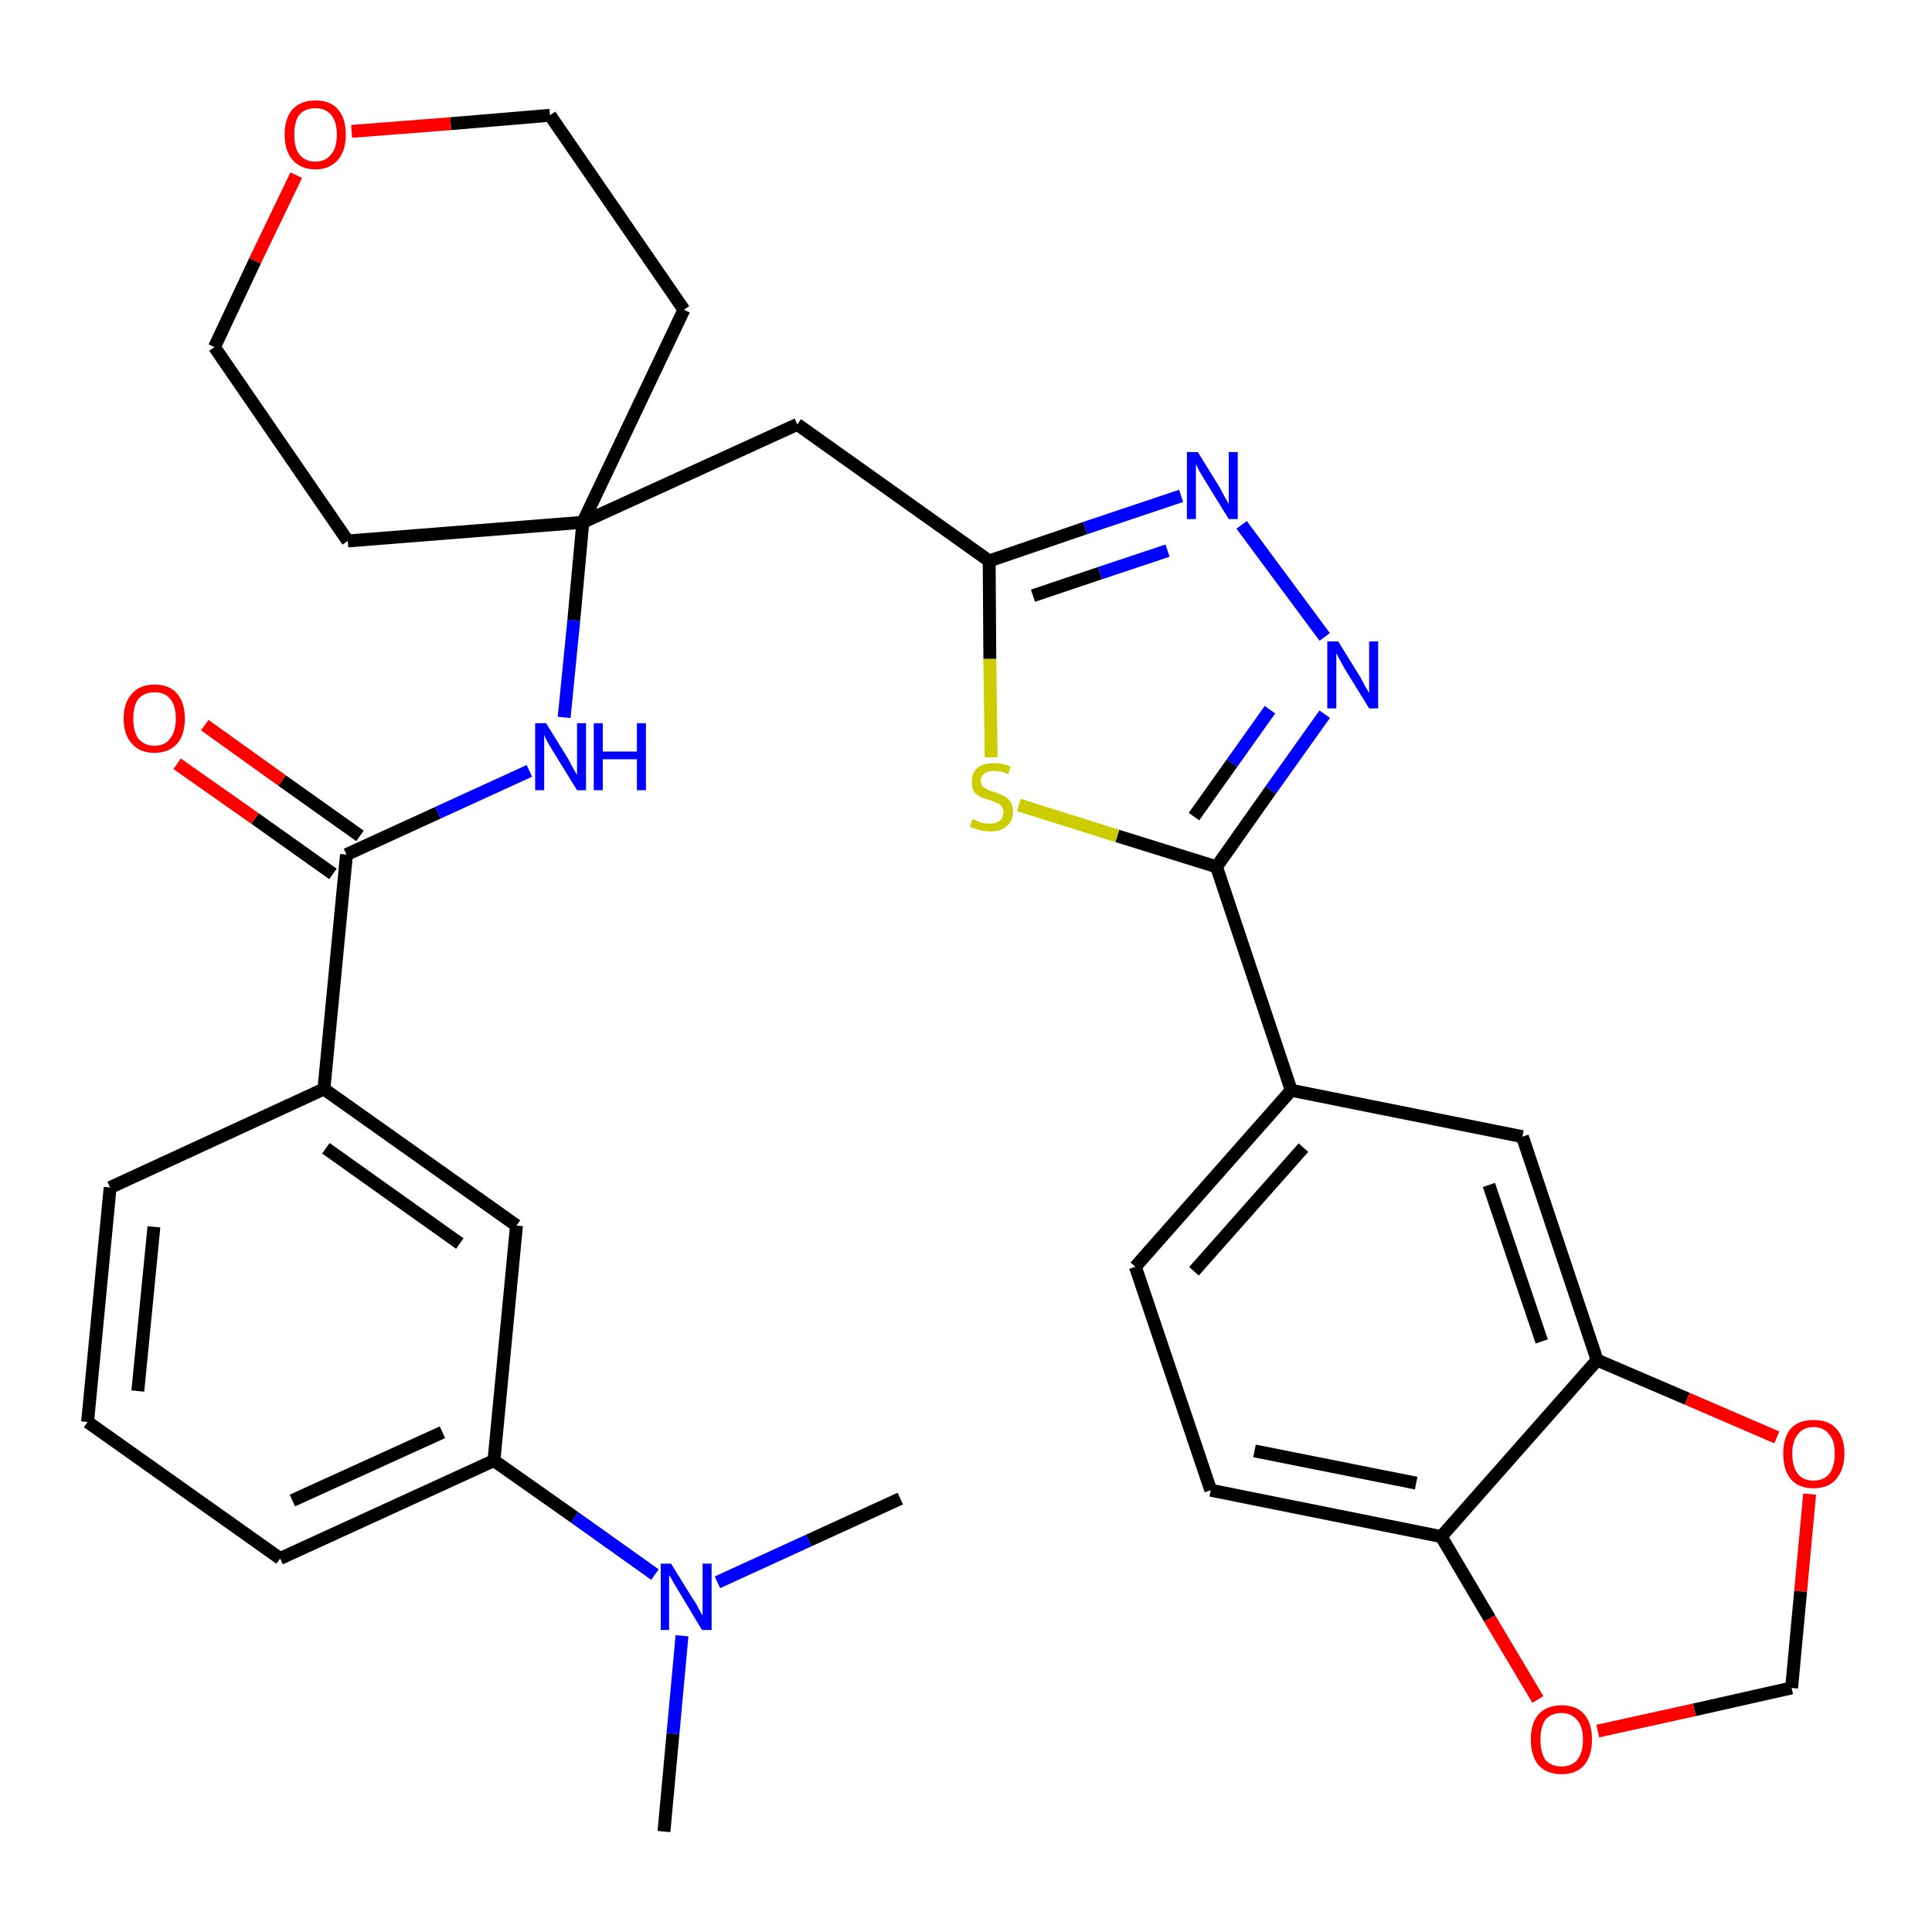 <?xml version='1.0' encoding='iso-8859-1'?>
<svg version='1.1' baseProfile='full'
              xmlns='http://www.w3.org/2000/svg'
                      xmlns:rdkit='http://www.rdkit.org/xml'
                      xmlns:xlink='http://www.w3.org/1999/xlink'
                  xml:space='preserve'
width='300px' height='300px' viewBox='0 0 300 300'>
<!-- END OF HEADER -->
<path class='bond-0 atom-0 atom-1' d='M 103.1,284.4 L 104.5,269.2' style='fill:none;fill-rule:evenodd;stroke:#000000;stroke-width:2.0px;stroke-linecap:butt;stroke-linejoin:miter;stroke-opacity:1' />
<path class='bond-0 atom-0 atom-1' d='M 104.5,269.2 L 105.9,254.0' style='fill:none;fill-rule:evenodd;stroke:#0000FF;stroke-width:2.0px;stroke-linecap:butt;stroke-linejoin:miter;stroke-opacity:1' />
<path class='bond-1 atom-1 atom-2' d='M 111.4,245.7 L 125.6,239.2' style='fill:none;fill-rule:evenodd;stroke:#0000FF;stroke-width:2.0px;stroke-linecap:butt;stroke-linejoin:miter;stroke-opacity:1' />
<path class='bond-1 atom-1 atom-2' d='M 125.6,239.2 L 139.8,232.7' style='fill:none;fill-rule:evenodd;stroke:#000000;stroke-width:2.0px;stroke-linecap:butt;stroke-linejoin:miter;stroke-opacity:1' />
<path class='bond-2 atom-1 atom-3' d='M 101.7,244.5 L 89.2,235.6' style='fill:none;fill-rule:evenodd;stroke:#0000FF;stroke-width:2.0px;stroke-linecap:butt;stroke-linejoin:miter;stroke-opacity:1' />
<path class='bond-2 atom-1 atom-3' d='M 89.2,235.6 L 76.7,226.8' style='fill:none;fill-rule:evenodd;stroke:#000000;stroke-width:2.0px;stroke-linecap:butt;stroke-linejoin:miter;stroke-opacity:1' />
<path class='bond-3 atom-3 atom-4' d='M 76.7,226.8 L 43.5,242.0' style='fill:none;fill-rule:evenodd;stroke:#000000;stroke-width:2.0px;stroke-linecap:butt;stroke-linejoin:miter;stroke-opacity:1' />
<path class='bond-3 atom-3 atom-4' d='M 68.7,222.4 L 45.4,233.0' style='fill:none;fill-rule:evenodd;stroke:#000000;stroke-width:2.0px;stroke-linecap:butt;stroke-linejoin:miter;stroke-opacity:1' />
<path class='bond-32 atom-32 atom-3' d='M 80.2,190.3 L 76.7,226.8' style='fill:none;fill-rule:evenodd;stroke:#000000;stroke-width:2.0px;stroke-linecap:butt;stroke-linejoin:miter;stroke-opacity:1' />
<path class='bond-4 atom-4 atom-5' d='M 43.5,242.0 L 13.6,220.8' style='fill:none;fill-rule:evenodd;stroke:#000000;stroke-width:2.0px;stroke-linecap:butt;stroke-linejoin:miter;stroke-opacity:1' />
<path class='bond-5 atom-5 atom-6' d='M 13.6,220.8 L 17.1,184.4' style='fill:none;fill-rule:evenodd;stroke:#000000;stroke-width:2.0px;stroke-linecap:butt;stroke-linejoin:miter;stroke-opacity:1' />
<path class='bond-5 atom-5 atom-6' d='M 21.4,216.0 L 23.9,190.5' style='fill:none;fill-rule:evenodd;stroke:#000000;stroke-width:2.0px;stroke-linecap:butt;stroke-linejoin:miter;stroke-opacity:1' />
<path class='bond-6 atom-6 atom-7' d='M 17.1,184.4 L 50.3,169.1' style='fill:none;fill-rule:evenodd;stroke:#000000;stroke-width:2.0px;stroke-linecap:butt;stroke-linejoin:miter;stroke-opacity:1' />
<path class='bond-7 atom-7 atom-8' d='M 50.3,169.1 L 53.8,132.7' style='fill:none;fill-rule:evenodd;stroke:#000000;stroke-width:2.0px;stroke-linecap:butt;stroke-linejoin:miter;stroke-opacity:1' />
<path class='bond-31 atom-7 atom-32' d='M 50.3,169.1 L 80.2,190.3' style='fill:none;fill-rule:evenodd;stroke:#000000;stroke-width:2.0px;stroke-linecap:butt;stroke-linejoin:miter;stroke-opacity:1' />
<path class='bond-31 atom-7 atom-32' d='M 50.6,178.3 L 71.4,193.1' style='fill:none;fill-rule:evenodd;stroke:#000000;stroke-width:2.0px;stroke-linecap:butt;stroke-linejoin:miter;stroke-opacity:1' />
<path class='bond-8 atom-8 atom-9' d='M 55.9,129.8 L 43.8,121.2' style='fill:none;fill-rule:evenodd;stroke:#000000;stroke-width:2.0px;stroke-linecap:butt;stroke-linejoin:miter;stroke-opacity:1' />
<path class='bond-8 atom-8 atom-9' d='M 43.8,121.2 L 31.8,112.6' style='fill:none;fill-rule:evenodd;stroke:#FF0000;stroke-width:2.0px;stroke-linecap:butt;stroke-linejoin:miter;stroke-opacity:1' />
<path class='bond-8 atom-8 atom-9' d='M 51.7,135.7 L 39.6,127.1' style='fill:none;fill-rule:evenodd;stroke:#000000;stroke-width:2.0px;stroke-linecap:butt;stroke-linejoin:miter;stroke-opacity:1' />
<path class='bond-8 atom-8 atom-9' d='M 39.6,127.1 L 27.5,118.6' style='fill:none;fill-rule:evenodd;stroke:#FF0000;stroke-width:2.0px;stroke-linecap:butt;stroke-linejoin:miter;stroke-opacity:1' />
<path class='bond-9 atom-8 atom-10' d='M 53.8,132.7 L 68.0,126.2' style='fill:none;fill-rule:evenodd;stroke:#000000;stroke-width:2.0px;stroke-linecap:butt;stroke-linejoin:miter;stroke-opacity:1' />
<path class='bond-9 atom-8 atom-10' d='M 68.0,126.2 L 82.2,119.7' style='fill:none;fill-rule:evenodd;stroke:#0000FF;stroke-width:2.0px;stroke-linecap:butt;stroke-linejoin:miter;stroke-opacity:1' />
<path class='bond-10 atom-10 atom-11' d='M 87.6,111.4 L 89.1,96.3' style='fill:none;fill-rule:evenodd;stroke:#0000FF;stroke-width:2.0px;stroke-linecap:butt;stroke-linejoin:miter;stroke-opacity:1' />
<path class='bond-10 atom-10 atom-11' d='M 89.1,96.3 L 90.5,81.1' style='fill:none;fill-rule:evenodd;stroke:#000000;stroke-width:2.0px;stroke-linecap:butt;stroke-linejoin:miter;stroke-opacity:1' />
<path class='bond-11 atom-11 atom-12' d='M 90.5,81.1 L 123.8,65.9' style='fill:none;fill-rule:evenodd;stroke:#000000;stroke-width:2.0px;stroke-linecap:butt;stroke-linejoin:miter;stroke-opacity:1' />
<path class='bond-26 atom-11 atom-27' d='M 90.5,81.1 L 54.0,84.0' style='fill:none;fill-rule:evenodd;stroke:#000000;stroke-width:2.0px;stroke-linecap:butt;stroke-linejoin:miter;stroke-opacity:1' />
<path class='bond-33 atom-31 atom-11' d='M 106.2,48.1 L 90.5,81.1' style='fill:none;fill-rule:evenodd;stroke:#000000;stroke-width:2.0px;stroke-linecap:butt;stroke-linejoin:miter;stroke-opacity:1' />
<path class='bond-12 atom-12 atom-13' d='M 123.8,65.9 L 153.6,87.1' style='fill:none;fill-rule:evenodd;stroke:#000000;stroke-width:2.0px;stroke-linecap:butt;stroke-linejoin:miter;stroke-opacity:1' />
<path class='bond-13 atom-13 atom-14' d='M 153.6,87.1 L 168.5,82.0' style='fill:none;fill-rule:evenodd;stroke:#000000;stroke-width:2.0px;stroke-linecap:butt;stroke-linejoin:miter;stroke-opacity:1' />
<path class='bond-13 atom-13 atom-14' d='M 168.5,82.0 L 183.4,77.0' style='fill:none;fill-rule:evenodd;stroke:#0000FF;stroke-width:2.0px;stroke-linecap:butt;stroke-linejoin:miter;stroke-opacity:1' />
<path class='bond-13 atom-13 atom-14' d='M 160.4,92.5 L 170.8,89.0' style='fill:none;fill-rule:evenodd;stroke:#000000;stroke-width:2.0px;stroke-linecap:butt;stroke-linejoin:miter;stroke-opacity:1' />
<path class='bond-13 atom-13 atom-14' d='M 170.8,89.0 L 181.3,85.5' style='fill:none;fill-rule:evenodd;stroke:#0000FF;stroke-width:2.0px;stroke-linecap:butt;stroke-linejoin:miter;stroke-opacity:1' />
<path class='bond-34 atom-26 atom-13' d='M 153.9,117.6 L 153.7,102.3' style='fill:none;fill-rule:evenodd;stroke:#CCCC00;stroke-width:2.0px;stroke-linecap:butt;stroke-linejoin:miter;stroke-opacity:1' />
<path class='bond-34 atom-26 atom-13' d='M 153.7,102.3 L 153.6,87.1' style='fill:none;fill-rule:evenodd;stroke:#000000;stroke-width:2.0px;stroke-linecap:butt;stroke-linejoin:miter;stroke-opacity:1' />
<path class='bond-14 atom-14 atom-15' d='M 192.8,81.5 L 205.7,98.9' style='fill:none;fill-rule:evenodd;stroke:#0000FF;stroke-width:2.0px;stroke-linecap:butt;stroke-linejoin:miter;stroke-opacity:1' />
<path class='bond-15 atom-15 atom-16' d='M 205.7,110.9 L 197.3,122.7' style='fill:none;fill-rule:evenodd;stroke:#0000FF;stroke-width:2.0px;stroke-linecap:butt;stroke-linejoin:miter;stroke-opacity:1' />
<path class='bond-15 atom-15 atom-16' d='M 197.3,122.7 L 188.9,134.6' style='fill:none;fill-rule:evenodd;stroke:#000000;stroke-width:2.0px;stroke-linecap:butt;stroke-linejoin:miter;stroke-opacity:1' />
<path class='bond-15 atom-15 atom-16' d='M 197.2,110.2 L 191.3,118.5' style='fill:none;fill-rule:evenodd;stroke:#0000FF;stroke-width:2.0px;stroke-linecap:butt;stroke-linejoin:miter;stroke-opacity:1' />
<path class='bond-15 atom-15 atom-16' d='M 191.3,118.5 L 185.4,126.8' style='fill:none;fill-rule:evenodd;stroke:#000000;stroke-width:2.0px;stroke-linecap:butt;stroke-linejoin:miter;stroke-opacity:1' />
<path class='bond-16 atom-16 atom-17' d='M 188.9,134.6 L 200.5,169.3' style='fill:none;fill-rule:evenodd;stroke:#000000;stroke-width:2.0px;stroke-linecap:butt;stroke-linejoin:miter;stroke-opacity:1' />
<path class='bond-25 atom-16 atom-26' d='M 188.9,134.6 L 173.5,129.8' style='fill:none;fill-rule:evenodd;stroke:#000000;stroke-width:2.0px;stroke-linecap:butt;stroke-linejoin:miter;stroke-opacity:1' />
<path class='bond-25 atom-16 atom-26' d='M 173.5,129.8 L 158.2,125.0' style='fill:none;fill-rule:evenodd;stroke:#CCCC00;stroke-width:2.0px;stroke-linecap:butt;stroke-linejoin:miter;stroke-opacity:1' />
<path class='bond-17 atom-17 atom-18' d='M 200.5,169.3 L 176.3,196.7' style='fill:none;fill-rule:evenodd;stroke:#000000;stroke-width:2.0px;stroke-linecap:butt;stroke-linejoin:miter;stroke-opacity:1' />
<path class='bond-17 atom-17 atom-18' d='M 202.4,178.2 L 185.4,197.4' style='fill:none;fill-rule:evenodd;stroke:#000000;stroke-width:2.0px;stroke-linecap:butt;stroke-linejoin:miter;stroke-opacity:1' />
<path class='bond-35 atom-22 atom-17' d='M 236.4,176.5 L 200.5,169.3' style='fill:none;fill-rule:evenodd;stroke:#000000;stroke-width:2.0px;stroke-linecap:butt;stroke-linejoin:miter;stroke-opacity:1' />
<path class='bond-18 atom-18 atom-19' d='M 176.3,196.7 L 188.0,231.4' style='fill:none;fill-rule:evenodd;stroke:#000000;stroke-width:2.0px;stroke-linecap:butt;stroke-linejoin:miter;stroke-opacity:1' />
<path class='bond-19 atom-19 atom-20' d='M 188.0,231.4 L 223.8,238.6' style='fill:none;fill-rule:evenodd;stroke:#000000;stroke-width:2.0px;stroke-linecap:butt;stroke-linejoin:miter;stroke-opacity:1' />
<path class='bond-19 atom-19 atom-20' d='M 194.8,225.3 L 219.9,230.3' style='fill:none;fill-rule:evenodd;stroke:#000000;stroke-width:2.0px;stroke-linecap:butt;stroke-linejoin:miter;stroke-opacity:1' />
<path class='bond-20 atom-20 atom-21' d='M 223.8,238.6 L 248.0,211.2' style='fill:none;fill-rule:evenodd;stroke:#000000;stroke-width:2.0px;stroke-linecap:butt;stroke-linejoin:miter;stroke-opacity:1' />
<path class='bond-36 atom-25 atom-20' d='M 238.8,263.9 L 231.3,251.3' style='fill:none;fill-rule:evenodd;stroke:#FF0000;stroke-width:2.0px;stroke-linecap:butt;stroke-linejoin:miter;stroke-opacity:1' />
<path class='bond-36 atom-25 atom-20' d='M 231.3,251.3 L 223.8,238.6' style='fill:none;fill-rule:evenodd;stroke:#000000;stroke-width:2.0px;stroke-linecap:butt;stroke-linejoin:miter;stroke-opacity:1' />
<path class='bond-21 atom-21 atom-22' d='M 248.0,211.2 L 236.4,176.5' style='fill:none;fill-rule:evenodd;stroke:#000000;stroke-width:2.0px;stroke-linecap:butt;stroke-linejoin:miter;stroke-opacity:1' />
<path class='bond-21 atom-21 atom-22' d='M 239.4,208.3 L 231.2,184.0' style='fill:none;fill-rule:evenodd;stroke:#000000;stroke-width:2.0px;stroke-linecap:butt;stroke-linejoin:miter;stroke-opacity:1' />
<path class='bond-22 atom-21 atom-23' d='M 248.0,211.2 L 262.0,217.2' style='fill:none;fill-rule:evenodd;stroke:#000000;stroke-width:2.0px;stroke-linecap:butt;stroke-linejoin:miter;stroke-opacity:1' />
<path class='bond-22 atom-21 atom-23' d='M 262.0,217.2 L 275.9,223.2' style='fill:none;fill-rule:evenodd;stroke:#FF0000;stroke-width:2.0px;stroke-linecap:butt;stroke-linejoin:miter;stroke-opacity:1' />
<path class='bond-23 atom-23 atom-24' d='M 281.0,232.0 L 279.6,247.1' style='fill:none;fill-rule:evenodd;stroke:#FF0000;stroke-width:2.0px;stroke-linecap:butt;stroke-linejoin:miter;stroke-opacity:1' />
<path class='bond-23 atom-23 atom-24' d='M 279.6,247.1 L 278.2,262.1' style='fill:none;fill-rule:evenodd;stroke:#000000;stroke-width:2.0px;stroke-linecap:butt;stroke-linejoin:miter;stroke-opacity:1' />
<path class='bond-24 atom-24 atom-25' d='M 278.2,262.1 L 263.1,265.5' style='fill:none;fill-rule:evenodd;stroke:#000000;stroke-width:2.0px;stroke-linecap:butt;stroke-linejoin:miter;stroke-opacity:1' />
<path class='bond-24 atom-24 atom-25' d='M 263.1,265.5 L 248.1,268.8' style='fill:none;fill-rule:evenodd;stroke:#FF0000;stroke-width:2.0px;stroke-linecap:butt;stroke-linejoin:miter;stroke-opacity:1' />
<path class='bond-27 atom-27 atom-28' d='M 54.0,84.0 L 33.3,53.9' style='fill:none;fill-rule:evenodd;stroke:#000000;stroke-width:2.0px;stroke-linecap:butt;stroke-linejoin:miter;stroke-opacity:1' />
<path class='bond-28 atom-28 atom-29' d='M 33.3,53.9 L 39.6,40.5' style='fill:none;fill-rule:evenodd;stroke:#000000;stroke-width:2.0px;stroke-linecap:butt;stroke-linejoin:miter;stroke-opacity:1' />
<path class='bond-28 atom-28 atom-29' d='M 39.6,40.5 L 46.0,27.2' style='fill:none;fill-rule:evenodd;stroke:#FF0000;stroke-width:2.0px;stroke-linecap:butt;stroke-linejoin:miter;stroke-opacity:1' />
<path class='bond-29 atom-29 atom-30' d='M 54.6,20.4 L 70.0,19.2' style='fill:none;fill-rule:evenodd;stroke:#FF0000;stroke-width:2.0px;stroke-linecap:butt;stroke-linejoin:miter;stroke-opacity:1' />
<path class='bond-29 atom-29 atom-30' d='M 70.0,19.2 L 85.4,17.9' style='fill:none;fill-rule:evenodd;stroke:#000000;stroke-width:2.0px;stroke-linecap:butt;stroke-linejoin:miter;stroke-opacity:1' />
<path class='bond-30 atom-30 atom-31' d='M 85.4,17.9 L 106.2,48.1' style='fill:none;fill-rule:evenodd;stroke:#000000;stroke-width:2.0px;stroke-linecap:butt;stroke-linejoin:miter;stroke-opacity:1' />
<path  class='atom-1' d='M 104.2 242.8
L 107.6 248.3
Q 108.0 248.8, 108.5 249.8
Q 109.0 250.8, 109.1 250.8
L 109.1 242.8
L 110.5 242.8
L 110.5 253.1
L 109.0 253.1
L 105.4 247.1
Q 105.0 246.4, 104.5 245.6
Q 104.1 244.8, 103.9 244.6
L 103.9 253.1
L 102.6 253.1
L 102.6 242.8
L 104.2 242.8
' fill='#0000FF'/>
<path  class='atom-9' d='M 19.2 111.6
Q 19.2 109.1, 20.5 107.7
Q 21.7 106.3, 24.0 106.3
Q 26.3 106.3, 27.5 107.7
Q 28.7 109.1, 28.7 111.6
Q 28.7 114.1, 27.5 115.5
Q 26.2 116.9, 24.0 116.9
Q 21.7 116.9, 20.5 115.5
Q 19.2 114.1, 19.2 111.6
M 24.0 115.8
Q 25.6 115.8, 26.4 114.7
Q 27.3 113.6, 27.3 111.6
Q 27.3 109.5, 26.4 108.5
Q 25.6 107.5, 24.0 107.5
Q 22.4 107.5, 21.5 108.5
Q 20.7 109.5, 20.7 111.6
Q 20.7 113.7, 21.5 114.7
Q 22.4 115.8, 24.0 115.8
' fill='#FF0000'/>
<path  class='atom-10' d='M 84.8 112.3
L 88.2 117.8
Q 88.5 118.4, 89.0 119.3
Q 89.6 120.3, 89.6 120.4
L 89.6 112.3
L 91.0 112.3
L 91.0 122.7
L 89.6 122.7
L 85.9 116.7
Q 85.5 116.0, 85.0 115.2
Q 84.6 114.4, 84.5 114.1
L 84.5 122.7
L 83.1 122.7
L 83.1 112.3
L 84.8 112.3
' fill='#0000FF'/>
<path  class='atom-10' d='M 92.2 112.3
L 93.6 112.3
L 93.6 116.7
L 98.9 116.7
L 98.9 112.3
L 100.3 112.3
L 100.3 122.7
L 98.9 122.7
L 98.9 117.9
L 93.6 117.9
L 93.6 122.7
L 92.2 122.7
L 92.2 112.3
' fill='#0000FF'/>
<path  class='atom-14' d='M 186.0 70.2
L 189.4 75.7
Q 189.7 76.3, 190.2 77.2
Q 190.8 78.2, 190.8 78.3
L 190.8 70.2
L 192.2 70.2
L 192.2 80.6
L 190.8 80.6
L 187.1 74.6
Q 186.7 73.9, 186.2 73.1
Q 185.8 72.3, 185.7 72.0
L 185.7 80.6
L 184.3 80.6
L 184.3 70.2
L 186.0 70.2
' fill='#0000FF'/>
<path  class='atom-15' d='M 207.8 99.6
L 211.2 105.1
Q 211.5 105.6, 212.0 106.6
Q 212.6 107.6, 212.6 107.6
L 212.6 99.6
L 214.0 99.6
L 214.0 110.0
L 212.6 110.0
L 208.9 104.0
Q 208.5 103.3, 208.0 102.4
Q 207.6 101.6, 207.5 101.4
L 207.5 110.0
L 206.1 110.0
L 206.1 99.6
L 207.8 99.6
' fill='#0000FF'/>
<path  class='atom-23' d='M 276.9 225.7
Q 276.9 223.2, 278.1 221.8
Q 279.3 220.5, 281.6 220.5
Q 283.9 220.5, 285.1 221.8
Q 286.4 223.2, 286.4 225.7
Q 286.4 228.2, 285.1 229.7
Q 283.9 231.1, 281.6 231.1
Q 279.3 231.1, 278.1 229.7
Q 276.9 228.3, 276.9 225.7
M 281.6 229.9
Q 283.2 229.9, 284.0 228.9
Q 284.9 227.8, 284.9 225.7
Q 284.9 223.7, 284.0 222.7
Q 283.2 221.6, 281.6 221.6
Q 280.0 221.6, 279.2 222.7
Q 278.3 223.7, 278.3 225.7
Q 278.3 227.8, 279.2 228.9
Q 280.0 229.9, 281.6 229.9
' fill='#FF0000'/>
<path  class='atom-25' d='M 237.7 270.1
Q 237.7 267.6, 238.9 266.2
Q 240.2 264.8, 242.5 264.8
Q 244.8 264.8, 246.0 266.2
Q 247.2 267.6, 247.2 270.1
Q 247.2 272.6, 246.0 274.1
Q 244.7 275.5, 242.5 275.5
Q 240.2 275.5, 238.9 274.1
Q 237.7 272.6, 237.7 270.1
M 242.5 274.3
Q 244.0 274.3, 244.9 273.3
Q 245.8 272.2, 245.8 270.1
Q 245.8 268.1, 244.9 267.1
Q 244.0 266.0, 242.5 266.0
Q 240.9 266.0, 240.0 267.0
Q 239.2 268.1, 239.2 270.1
Q 239.2 272.2, 240.0 273.3
Q 240.9 274.3, 242.5 274.3
' fill='#FF0000'/>
<path  class='atom-26' d='M 151.0 127.2
Q 151.1 127.2, 151.6 127.4
Q 152.1 127.7, 152.6 127.8
Q 153.2 127.9, 153.7 127.9
Q 154.7 127.9, 155.3 127.4
Q 155.8 126.9, 155.8 126.1
Q 155.8 125.5, 155.5 125.2
Q 155.3 124.8, 154.8 124.7
Q 154.4 124.5, 153.6 124.2
Q 152.7 124.0, 152.2 123.7
Q 151.6 123.4, 151.2 122.9
Q 150.9 122.3, 150.9 121.4
Q 150.9 120.1, 151.7 119.3
Q 152.6 118.5, 154.4 118.5
Q 155.6 118.5, 156.9 119.0
L 156.6 120.2
Q 155.4 119.7, 154.4 119.7
Q 153.4 119.7, 152.9 120.1
Q 152.3 120.5, 152.3 121.2
Q 152.3 121.8, 152.6 122.1
Q 152.9 122.4, 153.3 122.6
Q 153.7 122.8, 154.4 123.0
Q 155.4 123.3, 155.9 123.6
Q 156.5 123.9, 156.9 124.5
Q 157.3 125.1, 157.3 126.1
Q 157.3 127.5, 156.3 128.3
Q 155.4 129.1, 153.8 129.1
Q 152.8 129.1, 152.1 128.9
Q 151.5 128.7, 150.6 128.4
L 151.0 127.2
' fill='#CCCC00'/>
<path  class='atom-29' d='M 44.2 20.9
Q 44.2 18.4, 45.4 17.0
Q 46.7 15.6, 49.0 15.6
Q 51.3 15.6, 52.5 17.0
Q 53.7 18.4, 53.7 20.9
Q 53.7 23.4, 52.5 24.8
Q 51.2 26.3, 49.0 26.3
Q 46.7 26.3, 45.4 24.8
Q 44.2 23.4, 44.2 20.9
M 49.0 25.1
Q 50.5 25.1, 51.4 24.0
Q 52.3 23.0, 52.3 20.9
Q 52.3 18.9, 51.4 17.8
Q 50.5 16.8, 49.0 16.8
Q 47.4 16.8, 46.5 17.8
Q 45.7 18.8, 45.7 20.9
Q 45.7 23.0, 46.5 24.0
Q 47.4 25.1, 49.0 25.1
' fill='#FF0000'/>
</svg>
